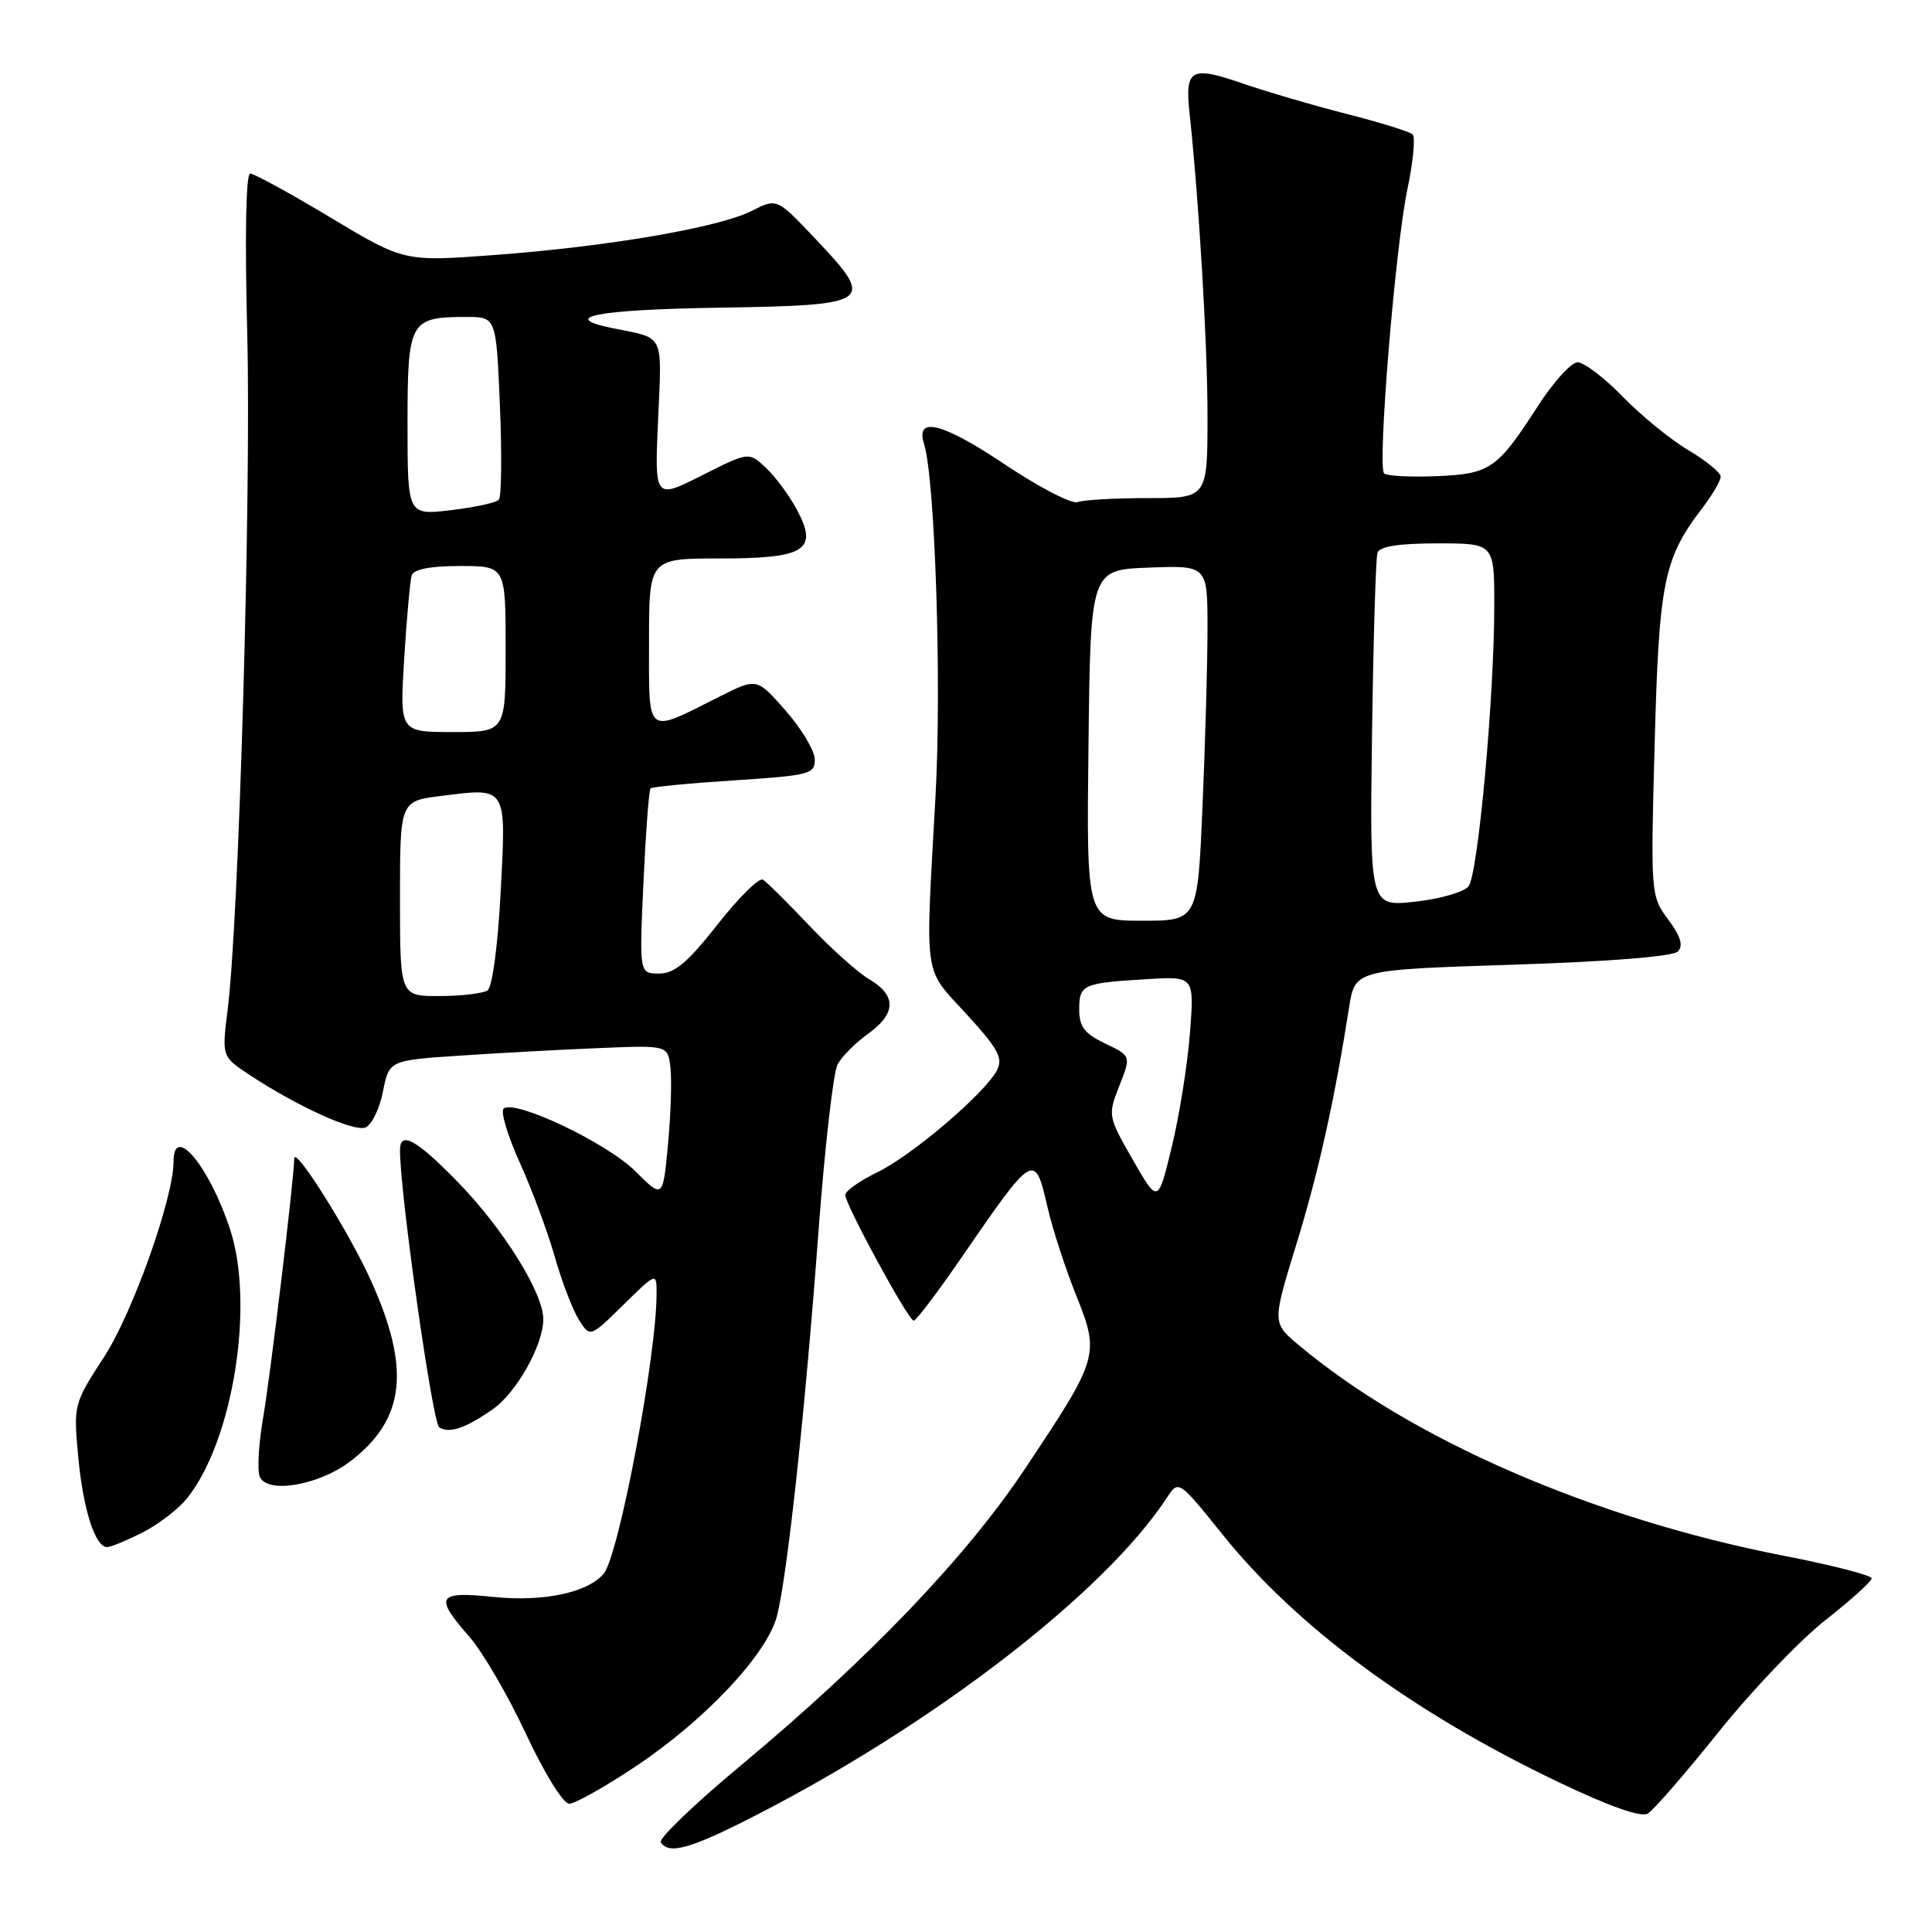 <?xml version="1.0" encoding="UTF-8" standalone="no"?>
<!DOCTYPE svg PUBLIC "-//W3C//DTD SVG 1.1//EN" "http://www.w3.org/Graphics/SVG/1.1/DTD/svg11.dtd" >
<svg xmlns="http://www.w3.org/2000/svg" xmlns:xlink="http://www.w3.org/1999/xlink" version="1.1" viewBox="0 0 256 256">
 <g >
 <path fill="currentColor"
d=" M 100.42 240.40 C 124.15 228.18 146.46 210.92 154.63 198.44 C 156.17 196.09 156.17 196.09 162.06 203.41 C 171.90 215.65 187.23 226.94 206.55 236.16 C 213.21 239.34 217.44 240.84 218.33 240.31 C 219.09 239.87 223.32 235.00 227.72 229.50 C 232.13 224.00 238.50 217.33 241.87 214.68 C 245.24 212.03 248.00 209.54 248.00 209.14 C 248.00 208.74 242.73 207.38 236.28 206.13 C 211.06 201.21 186.95 190.73 172.04 178.19 C 168.58 175.28 168.58 175.28 171.77 164.89 C 174.73 155.26 176.82 145.84 178.76 133.50 C 179.54 128.50 179.54 128.50 200.39 127.83 C 213.05 127.43 221.66 126.74 222.31 126.09 C 223.08 125.32 222.72 124.11 221.05 121.85 C 218.73 118.72 218.71 118.49 219.25 98.57 C 219.82 77.13 220.44 74.04 225.53 67.37 C 226.89 65.59 228.00 63.70 228.00 63.16 C 228.00 62.63 226.09 61.06 223.75 59.67 C 221.41 58.29 217.49 55.10 215.04 52.58 C 212.59 50.06 209.89 48.00 209.04 48.01 C 208.19 48.01 205.80 50.65 203.73 53.88 C 198.39 62.16 197.45 62.81 190.26 63.10 C 186.82 63.23 183.74 63.07 183.40 62.73 C 182.49 61.82 184.88 32.70 186.49 25.06 C 187.25 21.45 187.56 18.20 187.19 17.82 C 186.81 17.45 182.90 16.23 178.50 15.11 C 174.10 13.99 167.83 12.15 164.57 11.03 C 157.83 8.70 157.00 9.16 157.61 14.88 C 158.87 26.59 160.00 45.58 160.00 55.05 C 160.00 66.00 160.00 66.00 152.08 66.00 C 147.73 66.00 143.54 66.24 142.78 66.53 C 142.02 66.82 137.64 64.55 133.06 61.48 C 124.88 56.01 121.26 55.10 122.44 58.82 C 123.90 63.40 124.79 90.68 123.96 105.50 C 122.59 130.22 122.29 128.06 128.06 134.37 C 132.30 139.01 132.95 140.22 132.09 141.84 C 130.43 144.94 120.87 153.09 116.25 155.33 C 113.91 156.47 112.00 157.82 112.00 158.33 C 112.00 159.61 120.37 175.00 121.07 175.00 C 121.38 175.00 124.20 171.29 127.32 166.75 C 137.07 152.59 137.10 152.58 138.83 160.08 C 139.48 162.88 141.17 168.08 142.60 171.65 C 145.75 179.52 145.63 179.92 135.73 194.75 C 127.94 206.41 115.06 219.85 98.25 233.86 C 92.07 239.00 87.26 243.61 87.56 244.11 C 88.62 245.81 91.55 244.97 100.42 240.40 Z  M 84.33 233.99 C 93.46 227.88 101.60 219.21 102.93 214.20 C 104.31 208.96 106.69 186.94 108.45 163.22 C 109.28 152.07 110.42 142.09 110.98 141.04 C 111.54 140.00 113.35 138.18 115.00 137.00 C 118.75 134.33 118.82 131.91 115.21 129.78 C 113.67 128.87 110.07 125.65 107.21 122.62 C 104.34 119.59 101.59 116.86 101.09 116.56 C 100.59 116.25 97.89 118.92 95.08 122.50 C 91.10 127.56 89.38 129.00 87.34 129.00 C 84.71 129.00 84.71 129.00 85.26 116.92 C 85.57 110.28 85.99 104.68 86.20 104.47 C 86.41 104.26 91.40 103.78 97.29 103.40 C 107.31 102.75 108.00 102.57 107.96 100.60 C 107.93 99.45 106.20 96.55 104.10 94.16 C 100.29 89.82 100.29 89.82 95.39 92.28 C 85.45 97.28 86.00 97.70 86.00 85.07 C 86.00 74.00 86.00 74.00 95.38 74.00 C 106.75 74.00 108.48 72.90 105.56 67.48 C 104.56 65.62 102.73 63.15 101.48 61.98 C 99.22 59.86 99.22 59.86 92.98 63.01 C 86.73 66.16 86.73 66.16 87.20 55.60 C 87.71 44.04 88.13 44.88 81.25 43.50 C 73.91 42.02 78.98 41.03 95.24 40.77 C 115.67 40.45 116.09 40.15 108.04 31.64 C 102.94 26.25 102.94 26.25 99.62 27.94 C 95.30 30.14 80.55 32.68 65.52 33.79 C 53.55 34.68 53.55 34.68 43.82 28.84 C 38.47 25.63 33.67 23.00 33.15 23.00 C 32.58 23.00 32.43 31.31 32.76 44.24 C 33.30 65.30 31.67 121.74 30.17 133.75 C 29.39 139.99 29.39 139.99 32.99 142.38 C 39.34 146.58 46.85 150.00 48.41 149.40 C 49.24 149.08 50.29 146.95 50.74 144.66 C 51.56 140.50 51.56 140.50 61.03 139.87 C 66.24 139.52 74.55 139.07 79.50 138.87 C 88.50 138.50 88.50 138.50 88.84 141.50 C 89.03 143.15 88.88 147.73 88.51 151.67 C 87.84 158.84 87.84 158.84 84.16 155.17 C 80.38 151.41 68.11 145.60 66.73 146.91 C 66.31 147.31 67.28 150.54 68.89 154.09 C 70.49 157.63 72.57 163.23 73.51 166.52 C 74.44 169.81 75.88 173.56 76.70 174.86 C 78.19 177.23 78.19 177.23 82.60 172.90 C 87.00 168.58 87.00 168.58 87.00 171.41 C 87.00 179.65 82.01 206.08 80.00 208.51 C 77.89 211.04 72.03 212.28 65.36 211.60 C 57.92 210.83 57.50 211.53 62.18 216.86 C 63.93 218.85 67.31 224.65 69.69 229.74 C 72.14 234.99 74.63 239.00 75.42 239.00 C 76.20 239.00 80.21 236.74 84.33 233.99 Z  M 18.95 203.03 C 21.07 201.94 23.74 199.88 24.86 198.44 C 30.91 190.76 33.75 172.84 30.49 162.90 C 27.75 154.55 23.00 148.83 23.00 153.89 C 23.00 158.72 17.59 173.95 13.80 179.79 C 9.76 186.01 9.73 186.14 10.36 193.00 C 11.02 200.03 12.61 205.00 14.20 205.00 C 14.68 205.00 16.82 204.11 18.95 203.03 Z  M 46.40 193.65 C 53.70 188.08 54.46 181.38 49.11 169.59 C 46.20 163.17 39.01 151.74 38.99 153.51 C 38.96 156.19 35.83 182.28 34.88 187.76 C 34.28 191.20 34.07 194.75 34.41 195.64 C 35.32 197.99 42.21 196.84 46.40 193.65 Z  M 65.27 186.75 C 68.43 184.57 72.00 178.20 71.99 174.79 C 71.98 171.29 66.64 162.74 60.60 156.56 C 55.14 150.97 53.00 149.80 53.00 152.41 C 53.00 158.13 57.32 188.58 58.20 189.13 C 59.57 189.97 61.63 189.28 65.27 186.75 Z  M 150.10 153.67 C 146.80 147.91 146.78 147.79 148.32 143.87 C 149.88 139.91 149.88 139.91 146.44 138.27 C 143.71 136.97 143.00 136.04 143.00 133.78 C 143.00 130.46 143.44 130.26 151.88 129.75 C 158.26 129.35 158.26 129.35 157.67 136.93 C 157.35 141.09 156.26 147.88 155.26 152.00 C 153.44 159.50 153.44 159.50 150.10 153.67 Z  M 144.23 98.75 C 144.50 75.50 144.50 75.50 152.25 75.21 C 160.00 74.92 160.00 74.92 160.00 83.30 C 160.00 87.91 159.70 98.50 159.34 106.84 C 158.69 122.00 158.69 122.00 151.33 122.00 C 143.96 122.00 143.96 122.00 144.23 98.75 Z  M 181.80 97.32 C 181.97 84.77 182.30 73.94 182.52 73.25 C 182.81 72.40 185.33 72.00 190.47 72.00 C 198.00 72.00 198.00 72.00 198.00 80.20 C 198.00 92.32 195.85 115.84 194.59 117.44 C 193.99 118.20 190.80 119.12 187.50 119.48 C 181.49 120.14 181.49 120.14 181.80 97.32 Z  M 53.00 119.07 C 53.00 106.14 53.00 106.14 58.48 105.46 C 67.25 104.36 67.08 104.09 66.34 118.22 C 65.97 125.31 65.23 130.81 64.60 131.23 C 63.99 131.64 61.14 131.98 58.25 131.98 C 53.00 132.00 53.00 132.00 53.00 119.07 Z  M 53.56 87.25 C 53.89 81.89 54.34 76.94 54.55 76.25 C 54.80 75.43 57.02 75.00 60.97 75.00 C 67.00 75.00 67.00 75.00 67.00 86.00 C 67.00 97.00 67.00 97.00 59.98 97.00 C 52.96 97.00 52.96 97.00 53.56 87.25 Z  M 54.00 56.17 C 54.00 42.51 54.28 42.00 61.81 42.00 C 65.75 42.00 65.75 42.00 66.24 53.75 C 66.51 60.21 66.45 65.82 66.10 66.21 C 65.76 66.61 62.89 67.23 59.74 67.60 C 54.00 68.28 54.00 68.28 54.00 56.17 Z "/>
</g>
</svg>